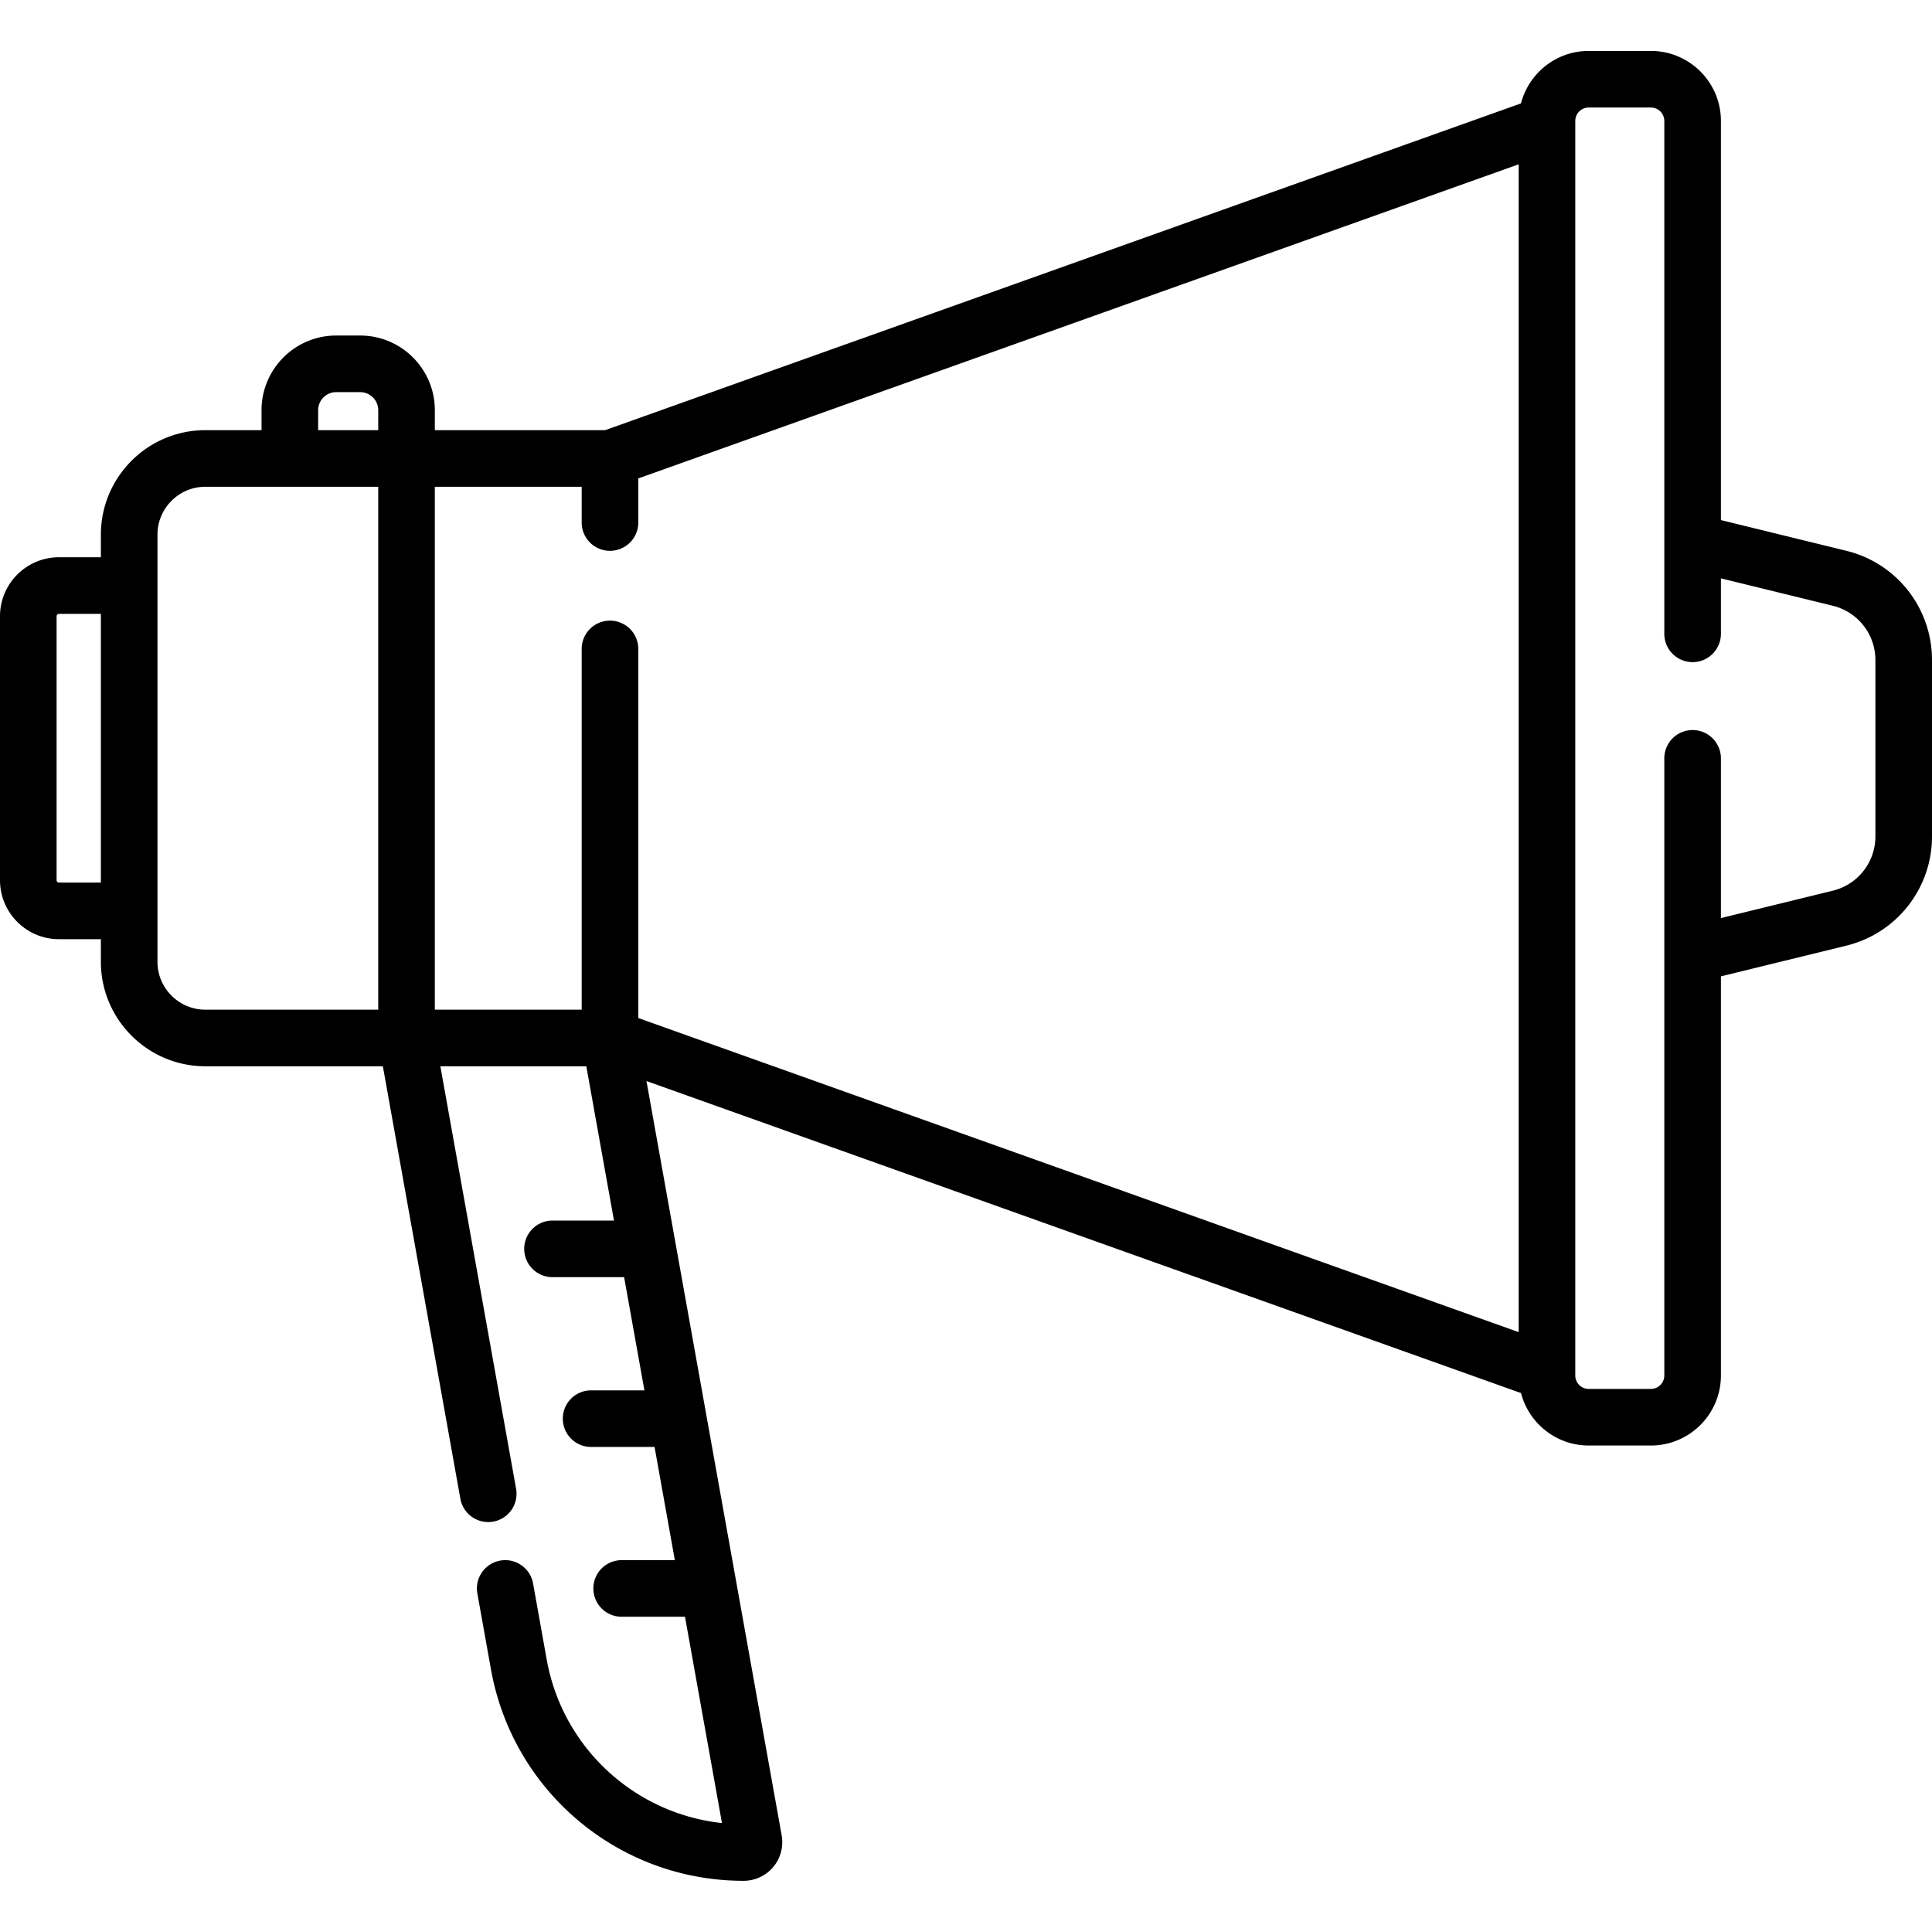 <svg viewBox="0 -13 512 511" xmlns="http://www.w3.org/2000/svg"><path d="m489.27 132.969-33.211-8.13V19.048C456.059 8.82 447.739.5 437.512.5h-16.496c-8.621 0-15.868 5.922-17.938 13.902l-242.723 86.606h-45.12v-5.301c0-10.906-8.876-19.781-19.786-19.781h-6.355c-10.91 0-19.785 8.875-19.785 19.781v5.3H54.418c-15.266 0-27.684 12.423-27.684 27.688v5.993H15.633C7.012 134.688 0 141.698 0 150.315v69.97c0 8.616 7.012 15.628 15.633 15.628h11.101v5.992c0 15.27 12.418 27.688 27.688 27.688h47.039l20.543 114.62a7.497 7.497 0 0 0 8.703 6.06 7.506 7.506 0 0 0 6.063-8.708L116.7 269.594h38.679l7.332 40.89h-16.293c-4.14 0-7.5 3.36-7.5 7.5s3.36 7.5 7.5 7.5h18.98l5.375 30h-14.125c-4.14 0-7.5 3.36-7.5 7.5s3.36 7.5 7.5 7.5h16.817l5.375 30h-14.094a7.5 7.5 0 1 0 0 15h16.785l9.797 54.676c-23.172-2.496-42.262-19.969-46.453-43.375l-3.605-20.125a7.503 7.503 0 0 0-8.708-6.058 7.502 7.502 0 0 0-6.058 8.707l3.605 20.12c5.82 32.473 33.977 56.04 66.953 56.04a10.22 10.22 0 0 0 7.86-3.672 10.228 10.228 0 0 0 2.226-8.387L171.32 273.508l231.762 82.695c2.07 7.98 9.313 13.899 17.934 13.899h16.496c10.226 0 18.547-8.32 18.547-18.547v-105.79l33.21-8.132A29.761 29.761 0 0 0 512 208.656v-46.71c0-13.786-9.348-25.7-22.73-28.977zm-327.618.015a7.5 7.5 0 0 0 7.5-7.5v-11.687l233.313-83.25v309.508l-233.313-83.25v-97.82a7.5 7.5 0 1 0-15 0v95.609h-38.918V116.008h38.918v9.476c0 4.141 3.36 7.5 7.5 7.5zM84.31 95.707a4.79 4.79 0 0 1 4.785-4.781h6.355a4.787 4.787 0 0 1 4.785 4.781v5.305H84.31zM15.633 220.914a.63.63 0 0 1-.633-.629V150.32c0-.347.281-.632.633-.632h11.101v71.226zm26.101 20.992v-113.21c0-6.997 5.688-12.688 12.684-12.688h45.816v138.586H54.418c-6.992 0-12.684-5.692-12.684-12.688zM497 208.656a14.791 14.791 0 0 1-11.3 14.406l-29.641 7.258v-42.336a7.5 7.5 0 1 0-15 0v163.57a3.552 3.552 0 0 1-3.547 3.548h-16.496a3.553 3.553 0 0 1-3.551-3.547V19.047a3.553 3.553 0 0 1 3.55-3.547h16.497a3.552 3.552 0 0 1 3.547 3.547v135.937a7.5 7.5 0 1 0 15 0v-14.703l29.64 7.258A14.795 14.795 0 0 1 497 161.945zm0 0"/></svg>